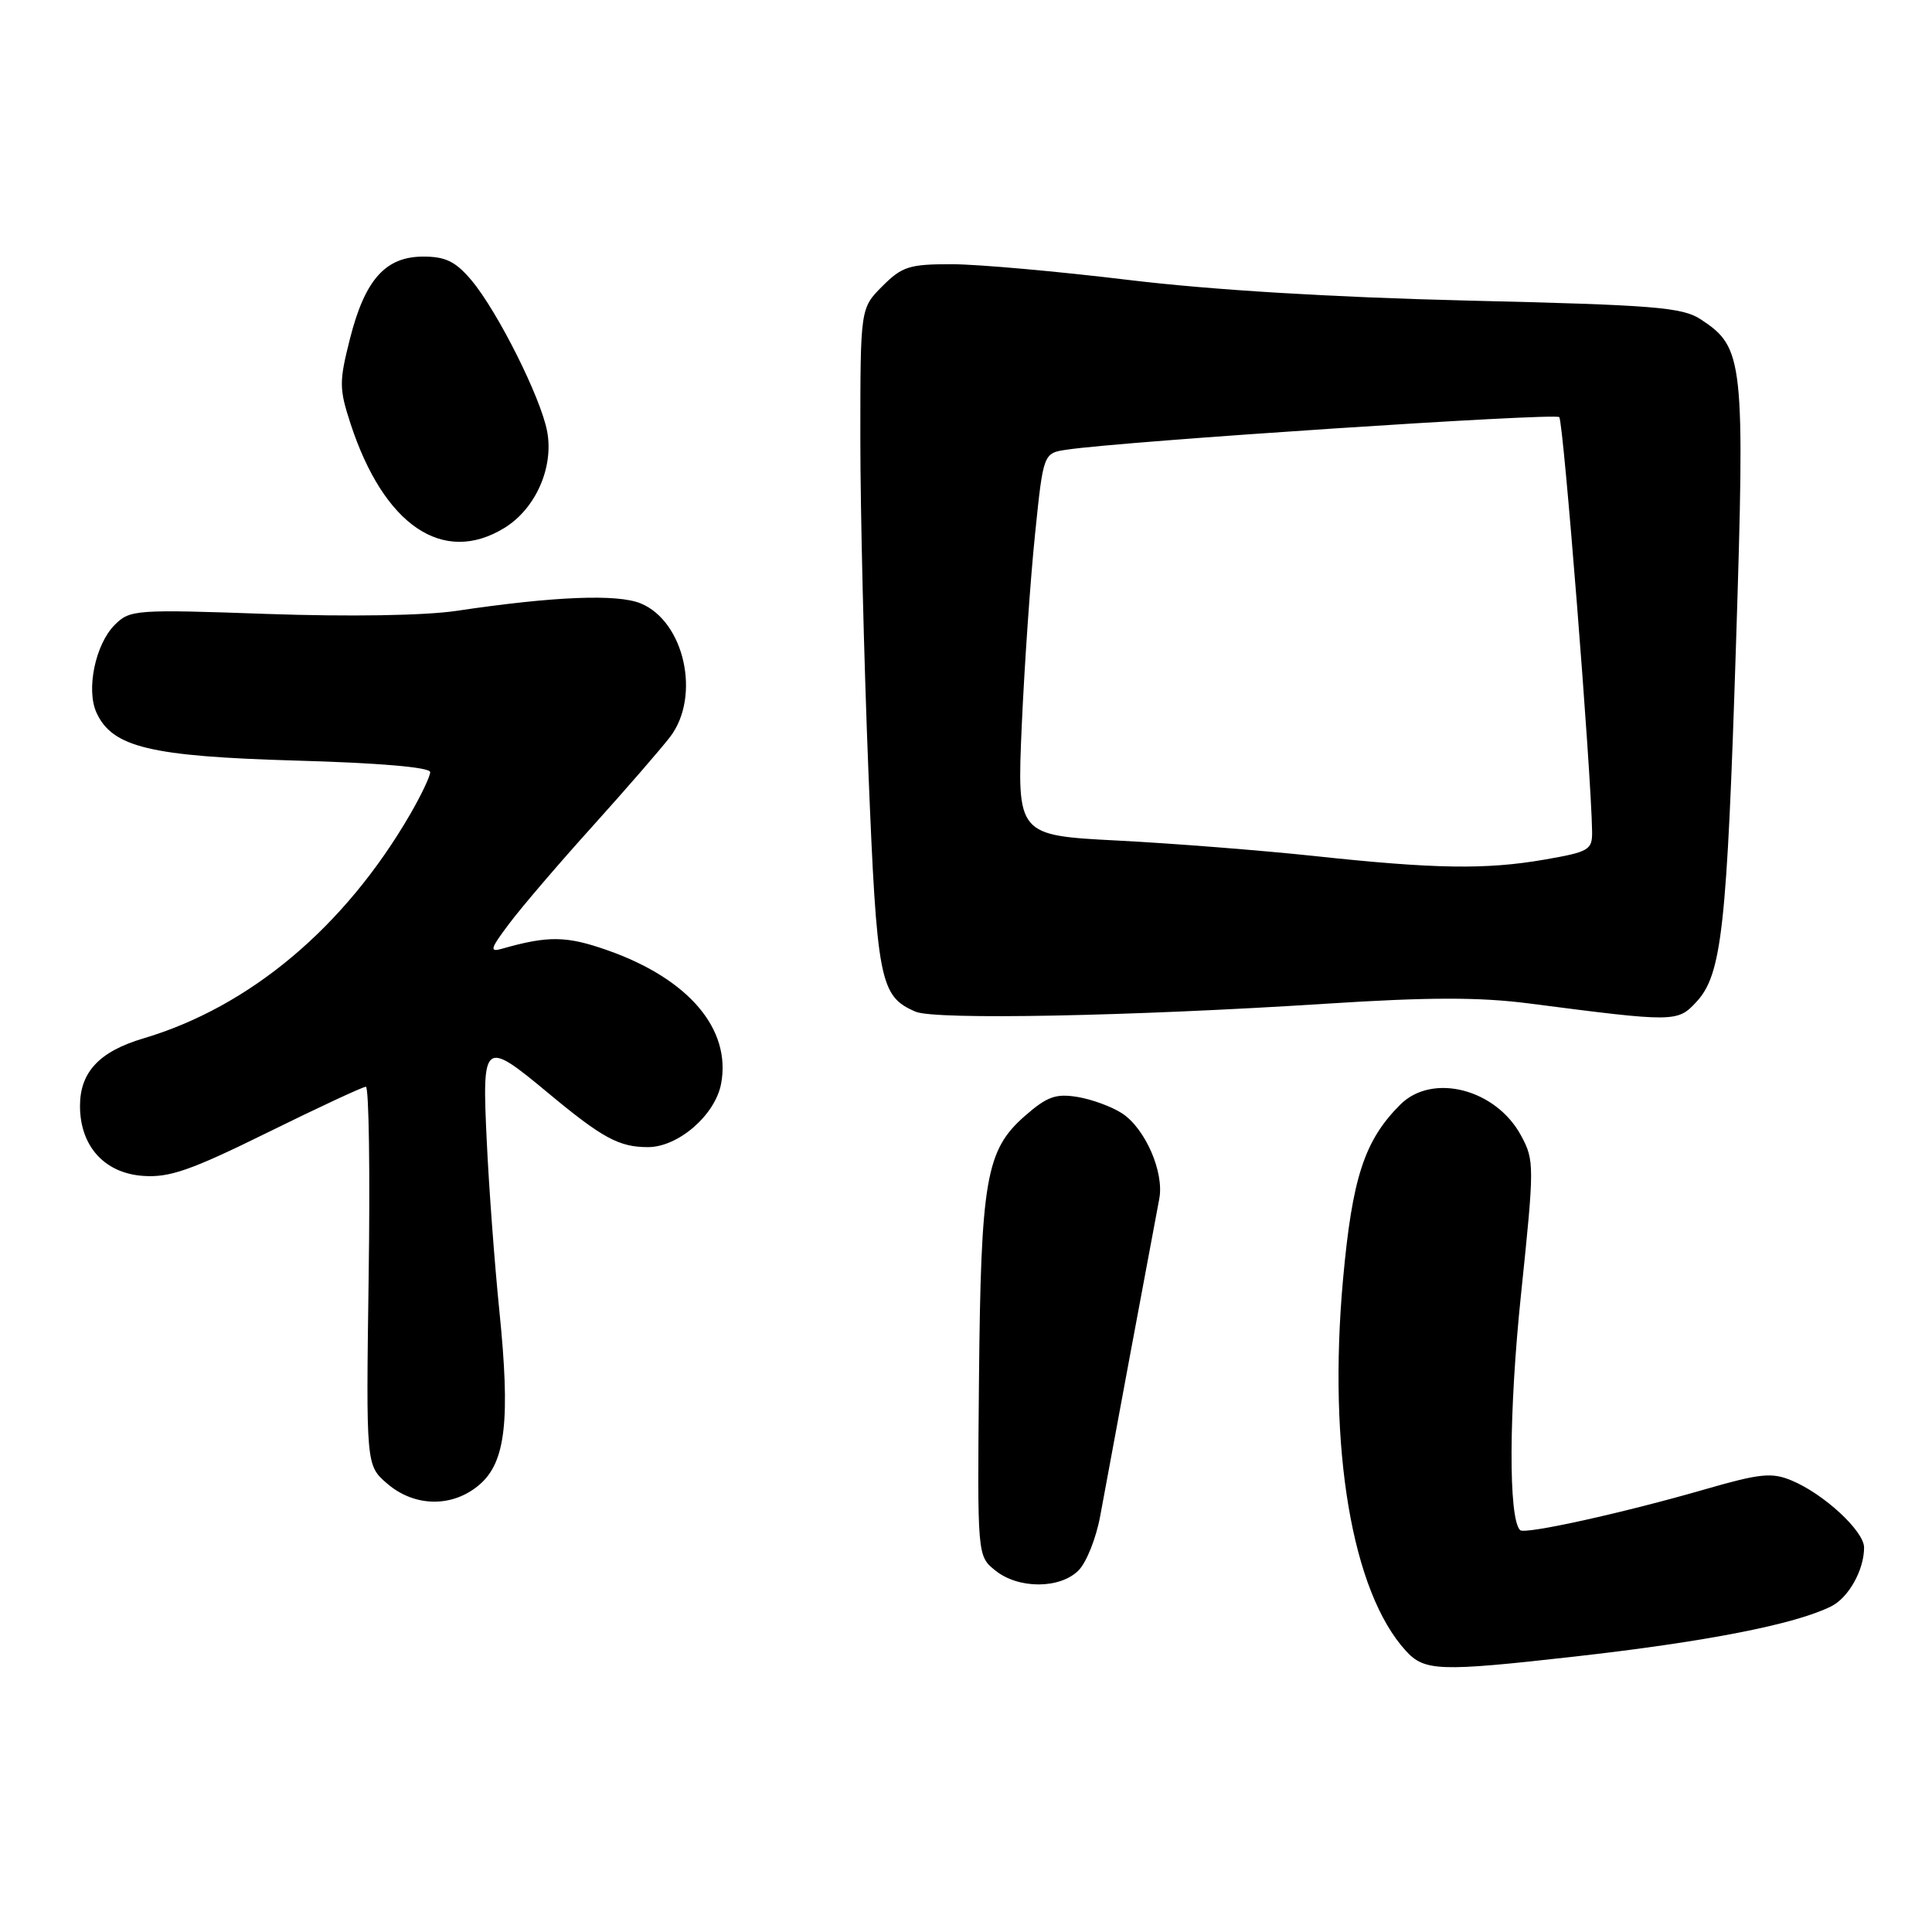 <?xml version="1.0" encoding="UTF-8" standalone="no"?>
<!DOCTYPE svg PUBLIC "-//W3C//DTD SVG 1.1//EN" "http://www.w3.org/Graphics/SVG/1.1/DTD/svg11.dtd" >
<svg xmlns="http://www.w3.org/2000/svg" xmlns:xlink="http://www.w3.org/1999/xlink" version="1.1" viewBox="0 0 256 256">
 <g >
 <path fill="currentColor"
d=" M 208.50 219.52 C 226.03 217.55 237.85 215.24 242.64 212.85 C 244.95 211.70 247.00 208.03 247.00 205.06 C 247.00 202.87 241.65 197.93 237.37 196.16 C 234.77 195.08 233.20 195.24 225.93 197.34 C 215.06 200.48 202.02 203.36 201.42 202.75 C 199.86 201.20 199.92 187.02 201.55 171.44 C 203.32 154.44 203.32 153.76 201.56 150.49 C 198.23 144.29 189.79 142.12 185.54 146.37 C 180.79 151.12 179.18 156.05 177.96 169.51 C 175.93 191.95 179.15 210.96 186.29 218.75 C 188.76 221.45 190.72 221.52 208.50 219.52 Z  M 142.91 208.09 C 143.96 207.04 145.26 203.78 145.79 200.84 C 146.67 196.00 152.39 165.29 153.61 158.85 C 154.28 155.33 151.76 149.55 148.69 147.53 C 147.33 146.64 144.66 145.66 142.76 145.35 C 139.89 144.88 138.72 145.31 135.79 147.88 C 130.64 152.40 129.97 156.25 129.72 182.83 C 129.50 206.16 129.50 206.16 131.86 208.08 C 134.91 210.56 140.43 210.57 142.91 208.09 Z  M 63.54 196.72 C 67.01 193.74 67.64 188.16 66.16 173.61 C 65.54 167.50 64.79 157.44 64.50 151.25 C 63.86 137.88 64.08 137.72 72.66 144.85 C 79.83 150.81 82.03 152.00 85.86 152.00 C 89.87 152.00 94.77 147.75 95.55 143.60 C 96.91 136.35 91.24 129.69 80.48 125.91 C 75.06 124.00 72.63 123.97 66.53 125.71 C 64.82 126.20 64.95 125.74 67.47 122.39 C 69.07 120.25 74.03 114.45 78.50 109.50 C 82.96 104.55 87.60 99.20 88.81 97.62 C 92.88 92.25 90.70 82.36 84.91 79.96 C 81.80 78.68 73.47 79.01 60.50 80.94 C 56.28 81.57 46.32 81.73 35.39 81.35 C 17.93 80.73 17.21 80.79 15.20 82.80 C 12.64 85.36 11.39 91.36 12.78 94.42 C 14.88 99.02 19.89 100.22 39.18 100.78 C 50.28 101.09 57.00 101.67 57.00 102.31 C 57.00 102.87 55.80 105.39 54.34 107.91 C 45.67 122.85 33.11 133.40 19.01 137.59 C 13.17 139.32 10.60 142.06 10.60 146.54 C 10.60 151.85 13.82 155.44 18.93 155.81 C 22.43 156.07 25.26 155.09 35.46 150.06 C 42.22 146.73 48.08 144.00 48.48 144.00 C 48.88 144.00 49.05 155.29 48.85 169.09 C 48.50 194.17 48.50 194.17 51.31 196.59 C 54.95 199.72 59.99 199.78 63.54 196.72 Z  M 175.67 133.00 C 189.36 132.12 196.02 132.11 202.67 132.97 C 221.92 135.46 222.27 135.46 224.77 132.77 C 228.15 129.14 228.83 123.01 230.03 85.36 C 231.23 47.71 231.05 46.05 225.38 42.33 C 222.92 40.71 219.32 40.42 194.55 39.83 C 176.41 39.39 160.49 38.42 149.50 37.09 C 140.15 35.96 129.65 35.02 126.17 35.01 C 120.50 35.00 119.54 35.30 116.92 37.92 C 114.00 40.85 114.00 40.85 114.00 58.17 C 114.00 67.70 114.48 87.42 115.06 102.00 C 116.19 130.04 116.57 132.01 121.31 134.05 C 123.88 135.17 149.80 134.66 175.67 133.00 Z  M 66.81 69.97 C 70.96 67.44 73.40 61.95 72.50 57.16 C 71.66 52.68 65.94 41.28 62.48 37.15 C 60.37 34.65 59.05 34.00 56.09 34.00 C 51.08 34.00 48.36 37.04 46.37 44.89 C 44.93 50.58 44.93 51.50 46.45 56.15 C 50.86 69.61 58.69 74.93 66.81 69.97 Z  M 174.00 113.41 C 167.12 112.68 155.48 111.76 148.12 111.38 C 134.75 110.69 134.75 110.69 135.39 96.09 C 135.75 88.07 136.54 76.67 137.15 70.77 C 138.25 60.04 138.25 60.04 141.38 59.58 C 148.91 58.46 206.02 54.69 206.61 55.27 C 207.16 55.82 210.85 102.39 210.96 110.15 C 211.00 112.62 210.59 112.87 204.67 113.90 C 196.88 115.25 190.14 115.15 174.00 113.41 Z "/>
</g>
</svg>